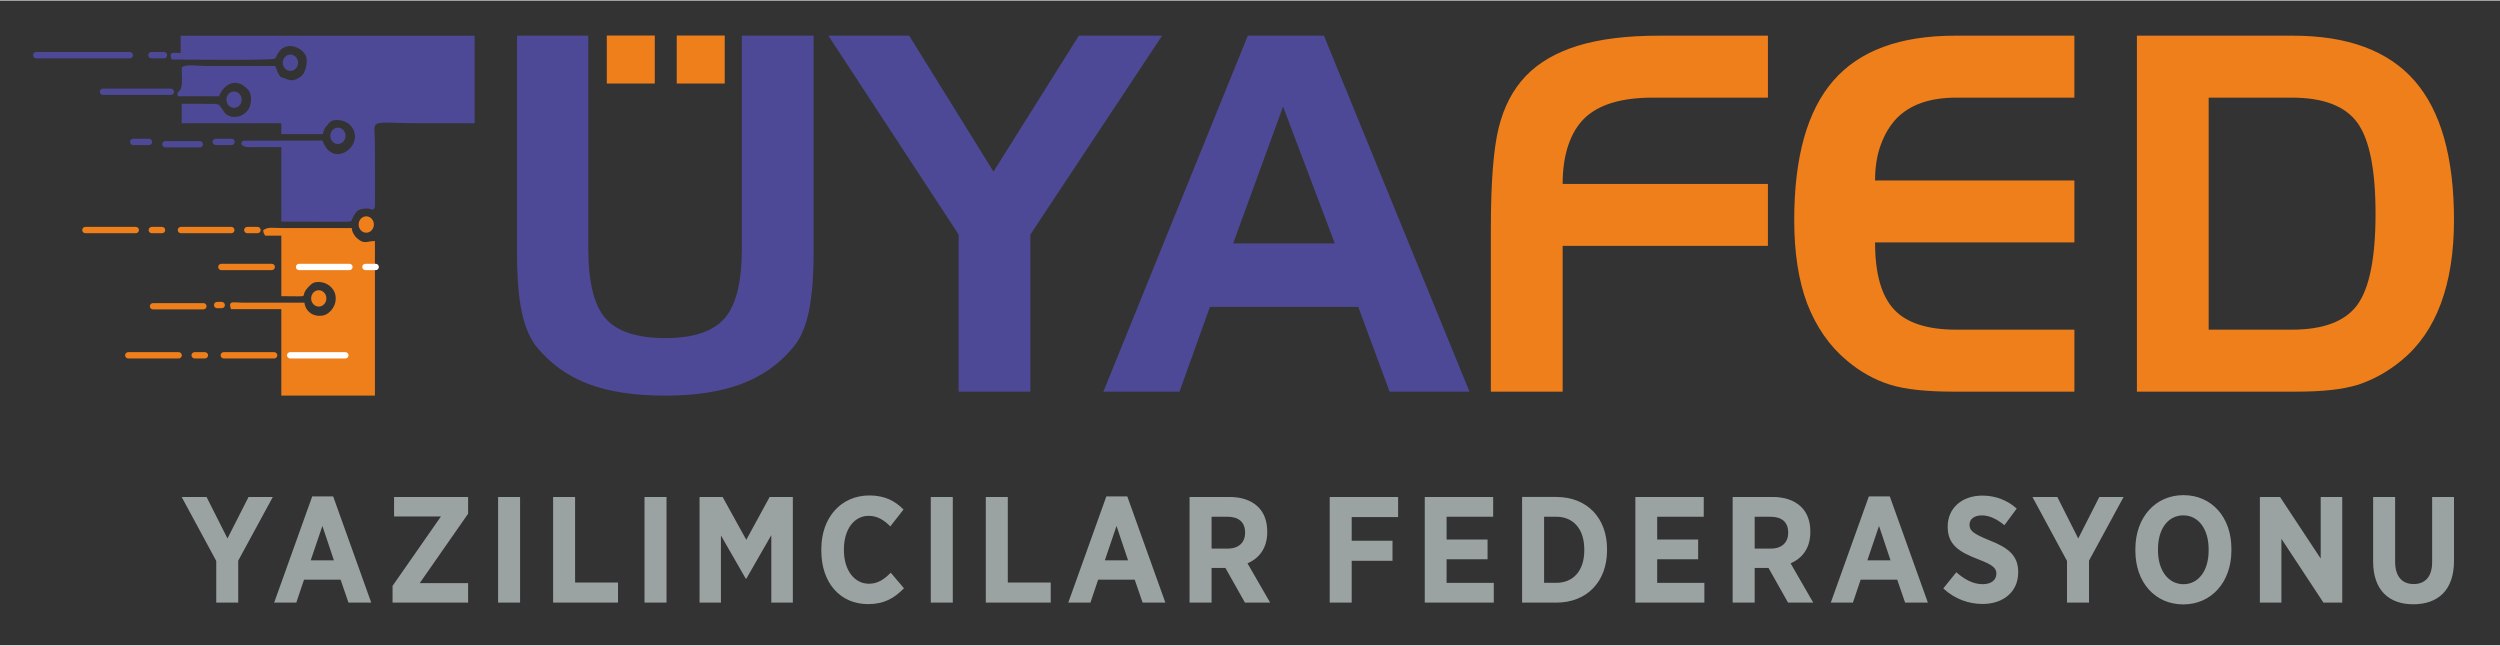 <?xml version="1.0" encoding="UTF-8"?>
<!DOCTYPE svg PUBLIC "-//W3C//DTD SVG 1.1//EN" "http://www.w3.org/Graphics/SVG/1.1/DTD/svg11.dtd">
<!-- Creator: CorelDRAW -->
<svg xmlns="http://www.w3.org/2000/svg" xml:space="preserve" width="1026px" height="265px" style="shape-rendering:geometricPrecision; text-rendering:geometricPrecision; image-rendering:optimizeQuality; fill-rule:evenodd; clip-rule:evenodd"
viewBox="0 0 164.974 42.541"
 xmlns:xlink="http://www.w3.org/1999/xlink">
 <rect x="0" y="0" width="164.974" height="42.541" fill="#333333" stroke="none"/>
 <defs>
  <style type="text/css">
   <![CDATA[
    .fil0 {fill:none}
    .fil1 {fill:#9ba3a2}
    .fil2 {fill:#4d4996}
    .fil3 {fill:#EF7F1A}
    .fil4 {fill:#FEFEFE}
   ]]>
  </style>
 </defs>
 <g id="Layer_x0020_1">
  <rect class="fil0" width="164.974" height="42.541"/>
  <path class="fil1" d="M14.27 39.731l1.451 0 0 -2.769 2.283 -4.202 -1.602 0 -1.391 2.739 -1.381 -2.739 -1.642 0 2.282 4.222 0 2.749zm3.821 0l1.462 0 0.51 -1.514 2.412 0 0.521 1.514 1.501 0 -2.512 -7.01 -1.381 0 -2.512 7.01zm2.412 -2.788l0.771 -2.271 0.761 2.271 -1.532 0zm5.402 2.788l4.985 0 0 -1.284 -3.193 0 3.193 -4.581 0 -1.105 -4.885 0 0 1.285 3.093 0 -3.193 4.581 0 1.106zm6.964 0l1.451 0 0 -6.971 -1.451 0 0 6.971zm3.63 0l4.284 0 0 -1.324 -2.833 0 0 -5.647 -1.451 0 0 6.971zm6.033 0l1.452 0 0 -6.971 -1.452 0 0 6.971zm3.631 0l1.411 0 0 -4.431 1.642 2.858 0.03 0 1.652 -2.878 0 4.452 1.421 0 0 -6.971 -1.531 0 -1.541 2.828 -1.562 -2.828 -1.521 0 0 6.971zm11.118 0.1c1.071,0 1.741,-0.399 2.372,-1.046l-0.871 -1.026c-0.47,0.468 -0.881,0.727 -1.441,0.727 -0.931,0 -1.652,-0.847 -1.652,-2.23l0 -0.031c0,-1.354 0.691,-2.22 1.631,-2.22 0.571,0 1.011,0.269 1.432,0.697l0.871 -1.115c-0.54,-0.547 -1.211,-0.927 -2.252,-0.927 -1.852,0 -3.173,1.434 -3.173,3.545l0 0.09c0,2.131 1.241,3.535 3.083,3.535zm4.141 -0.1l1.452 0 0 -6.971 -1.452 0 0 6.971zm3.631 0l4.284 0 0 -1.324 -2.833 0 0 -5.647 -1.451 0 0 6.971zm5.442 0l1.462 0 0.51 -1.514 2.413 0 0.52 1.514 1.502 0 -2.513 -7.01 -1.381 0 -2.513 7.01zm2.413 -2.788l0.771 -2.271 0.761 2.271 -1.531 0zm5.593 2.788l1.451 0 0 -2.29 0.911 0 1.291 2.29 1.662 0 -1.492 -2.589c0.771,-0.339 1.301,-1.006 1.301,-2.062l0 -0.04c0,-0.686 -0.211,-1.234 -0.591,-1.613 -0.441,-0.438 -1.091,-0.667 -1.902,-0.667l-2.633 0 0 6.971zm1.451 -3.565l0 -2.102 1.041 0c0.741,0 1.171,0.348 1.171,1.046l0 0.01c0,0.627 -0.401,1.046 -1.141,1.046l-1.071 0zm7.795 3.565l1.451 0 0 -2.759 2.693 0 0 -1.324 -2.693 0 0 -1.564 3.063 0 0 -1.324 -4.514 0 0 6.971zm6.273 0l4.554 0 0 -1.304 -3.113 0 0 -1.554 2.703 0 0 -1.304 -2.703 0 0 -1.504 3.073 0 0 -1.304 -4.514 0 0 6.971zm6.423 0l2.262 0c2.032,0 3.343,-1.404 3.343,-3.445l0 -0.09c0,-2.041 -1.311,-3.436 -3.343,-3.436l-2.262 0 0 6.971zm2.252 -5.667c1.101,0 1.852,0.777 1.852,2.161l0 0.05c0,1.384 -0.751,2.151 -1.852,2.151l-0.801 0 0 -4.362 0.801 0zm5.222 5.667l4.554 0 0 -1.304 -3.113 0 0 -1.554 2.703 0 0 -1.304 -2.703 0 0 -1.504 3.073 0 0 -1.304 -4.514 0 0 6.971zm6.423 0l1.451 0 0 -2.29 0.911 0 1.291 2.29 1.662 0 -1.492 -2.589c0.771,-0.339 1.301,-1.006 1.301,-2.062l0 -0.04c0,-0.686 -0.21,-1.234 -0.591,-1.613 -0.44,-0.438 -1.091,-0.667 -1.902,-0.667l-2.633 0 0 6.971zm1.451 -3.565l0 -2.102 1.041 0c0.741,0 1.171,0.348 1.171,1.046l0 0.01c0,0.627 -0.4,1.046 -1.141,1.046l-1.071 0zm5.022 3.565l1.461 0 0.511 -1.514 2.412 0 0.521 1.514 1.502 0 -2.513 -7.01 -1.381 0 -2.512 7.01zm2.413 -2.788l0.77 -2.271 0.761 2.271 -1.531 0zm7.604 2.878c1.361,0 2.352,-0.797 2.352,-2.091l0 -0.02c0,-1.085 -0.661,-1.603 -1.882,-2.081 -1.091,-0.448 -1.331,-0.638 -1.331,-1.036l0 -0.01c0,-0.358 0.311,-0.608 0.811,-0.608 0.541,0 1.052,0.289 1.492,0.647l0.811 -1.096c-0.641,-0.577 -1.442,-0.856 -2.263,-0.856 -1.351,0 -2.292,0.827 -2.292,2.041l0 0.02c0,1.195 0.771,1.663 2.012,2.141 1.001,0.379 1.201,0.598 1.201,0.946l0 0.01c0,0.409 -0.34,0.688 -0.901,0.688 -0.701,0 -1.271,-0.379 -1.742,-0.787l-0.861 1.065c0.771,0.717 1.702,1.026 2.592,1.026zm5.572 -0.09l1.452 0 0 -2.769 2.282 -4.202 -1.602 0 -1.391 2.739 -1.381 -2.739 -1.642 0 2.282 4.222 0 2.749zm7.675 0.119c1.852,0 3.173,-1.474 3.173,-3.555l0 -0.12c0,-2.082 -1.301,-3.535 -3.163,-3.535 -1.852,0 -3.173,1.464 -3.173,3.555l0 0.119c0,2.082 1.301,3.536 3.163,3.536zm0.01 -1.334c-0.971,0 -1.682,-0.866 -1.682,-2.241l0 -0.07c0,-1.374 0.691,-2.231 1.672,-2.231 0.971,0 1.671,0.866 1.671,2.241l0 0.07c0,1.374 -0.69,2.231 -1.662,2.231zm5.042 1.215l1.421 0 0 -4.212 2.773 4.212 1.241 0 0 -6.971 -1.422 0 0 4.064 -2.682 -4.064 -1.331 0 0 6.971zm10.127 0.11c1.621,0 2.682,-0.927 2.682,-2.849l0 -4.232 -1.441 0 0 4.302c0,0.966 -0.47,1.444 -1.221,1.444 -0.751,0 -1.222,-0.488 -1.222,-1.473l0 -4.272 -1.451 0 0 4.262c0,1.882 1.041,2.819 2.653,2.819z"/>
  <path class="fil2" d="M38.822 2.32l0 14.062c0,2.203 0.382,3.735 1.14,4.602 0.763,0.861 2.075,1.292 3.937,1.292 1.846,0 3.153,-0.436 3.916,-1.303 0.758,-0.867 1.139,-2.399 1.139,-4.591l0 -14.062 4.737 0 0 14.194c0,1.662 -0.105,2.993 -0.314,3.996 -0.209,1.003 -0.544,1.778 -1.004,2.334 -0.889,1.096 -2.023,1.908 -3.398,2.438 -1.38,0.528 -3.069,0.791 -5.071,0.791 -2.034,0 -3.727,-0.257 -5.092,-0.775 -1.364,-0.517 -2.499,-1.336 -3.409,-2.454 -0.439,-0.556 -0.763,-1.319 -0.973,-2.295 -0.209,-0.976 -0.314,-2.318 -0.314,-4.035l0 -14.194 4.705 0zm15.842 0l5.333 0 5.563 8.97 5.631 -8.97 5.495 0 -8.69 13.119 0 10.371 -4.737 0 0 -10.371 -8.595 -13.119zm30.005 4.678l-3.294 9.029 6.708 0 -3.414 -9.029zm-2.327 -4.678l5.024 0 9.604 23.49 -5.27 0 -2.07 -5.594 -9.788 0 -2.007 5.594 -5.024 0 9.531 -23.49z"/>
  <path class="fil3" d="M98.382 15.008c0,-3.004 0.172,-5.207 0.512,-6.597 0.345,-1.396 0.941,-2.541 1.793,-3.43 0.852,-0.888 1.997,-1.554 3.43,-1.996 1.432,-0.441 3.216,-0.665 5.338,-0.665l7.21 0 0 4.089 -7.617 0c-2.049,0 -3.55,0.453 -4.486,1.358 -0.46,0.442 -0.816,1.036 -1.067,1.766 -0.251,0.737 -0.377,1.593 -0.377,2.569l13.546 0 0 4.089 -13.546 0 0 9.619 -4.737 0 0 -10.802zm30.7 -8.599c-1.71,0 -3.011,0.447 -3.905,1.347 -0.45,0.469 -0.8,1.047 -1.056,1.74 -0.256,0.687 -0.387,1.478 -0.387,2.377l13.155 0 0 4.089 -13.155 0c0,2.045 0.413,3.517 1.245,4.417 0.826,0.894 2.201,1.342 4.12,1.342l7.79 0 0 4.089 -8.01 0c-0.879,0 -1.663,-0.038 -2.358,-0.114 -0.695,-0.071 -1.296,-0.191 -1.809,-0.349 -1.02,-0.322 -1.971,-0.851 -2.85,-1.598 -1.134,-0.949 -2.002,-2.198 -2.604,-3.74 -0.287,-0.764 -0.502,-1.603 -0.643,-2.514 -0.141,-0.91 -0.215,-1.92 -0.215,-3.015 0,-4.156 0.863,-7.219 2.583,-9.193 1.72,-1.98 4.397,-2.967 8.03,-2.967l7.874 0 0 4.089 -7.806 0zm22.152 0l-5.484 0 0 15.312 5.484 0c2.081,0 3.524,-0.546 4.324,-1.636 0.8,-1.096 1.203,-3.103 1.203,-6.02 0,-2.89 -0.398,-4.885 -1.192,-5.992 -0.8,-1.107 -2.243,-1.664 -4.334,-1.664zm-10.221 -4.089l10.31 0c3.602,0 6.274,0.992 8.01,2.972 1.736,1.985 2.604,5.044 2.604,9.188 0,2.132 -0.288,3.969 -0.868,5.524 -0.575,1.548 -1.438,2.797 -2.593,3.746 -0.878,0.725 -1.83,1.255 -2.85,1.598 -0.523,0.158 -1.108,0.278 -1.767,0.349 -0.659,0.076 -1.458,0.114 -2.4,0.114l-10.446 0 0 -23.49z"/>
  <polygon class="fil3" points="40.042,2.31 43.209,2.31 43.209,5.477 40.042,5.477 "/>
  <polygon class="fil3" points="44.658,2.31 47.825,2.31 47.825,5.477 44.658,5.477 "/>
  <path class="fil2" d="M18.564 8.098l0 0.713 2.726 0c0.136,-0.386 0.115,-0.382 0.373,-0.661l0.096 -0.104c0.013,-0.01 0.107,-0.193 0.603,-0.155 0.272,0.02 0.569,0.144 0.74,0.324 0.94,0.99 -0.381,2.356 -1.278,1.786 -0.016,-0.011 -0.061,-0.043 -0.077,-0.055l-0.076 -0.059c-0.148,-0.131 -0.326,-0.433 -0.384,-0.647l-5.212 0.01c-0.275,0.105 -0.176,0.428 0.358,0.423 0.71,-0.007 1.421,-0.007 2.131,-0.005l0 4.921 4.26 0.01c0.552,-0.032 0.267,0.008 0.542,-0.431l0.164 -0.236c0.067,-0.07 0.159,-0.122 0.28,-0.158 0.186,-0.057 0.567,-0.089 0.733,0.032 0.162,-0.08 0.22,0.019 0.204,-0.641l-0.005 -3.639c0,-1.848 -0.618,-1.427 3.189,-1.427 1.129,0 2.258,0 3.388,0l0 -5.777 -19.397 -0 0 1.141c-0.51,0 -0.797,-0.131 -0.598,0.428 0.432,0 6.309,0.074 6.778,-0.05 0.095,-0.024 0.096,-0.08 0.167,-0.227 0.514,-1.071 1.708,-0.525 1.925,0.063 0.102,0.276 0.056,1.056 -0.373,1.361 -0.594,0.422 -0.804,0.145 -1.322,-0.006 -0.065,-0.107 -0.117,-0.179 -0.186,-0.315l-0.146 -0.398 -4.65 0c-0.306,0 -1.318,-0.135 -1.461,0.072l-0.066 0c0,0.514 0.095,1.239 -0.108,1.526 -0.01,0.015 -0.026,0.026 -0.037,0.039 -0.156,0.197 -0.122,-0.106 -0.12,0.36l2.723 0c0.334,-0.794 0.965,-1.051 1.502,-0.775 0.148,0.076 0.444,0.328 0.526,0.496 0.143,0.293 0.131,0.909 -0.145,1.233 -0.419,0.493 -1.074,0.526 -1.442,0.205 -0.128,-0.111 -0.44,-0.71 -0.506,-0.609l-0.13 -0.036c-0.023,-0.005 -0.04,-0.008 -0.066,-0.011l-2.196 -0.004 0 1.284 6.576 0zm-16.177 -4.702l6.183 0c0.115,0 0.209,0.093 0.209,0.209l0 0c0,0.115 -0.094,0.209 -0.209,0.209l-6.183 0c-0.115,0 -0.209,-0.093 -0.209,-0.209l0 0c0,-0.116 0.094,-0.209 0.209,-0.209zm6.402 5.724l1.043 0c0.115,0 0.209,0.095 0.209,0.209l0 0c0,0.115 -0.094,0.209 -0.209,0.209l-1.043 0c-0.115,0 -0.209,-0.095 -0.209,-0.209l0 0c0,-0.115 0.094,-0.209 0.209,-0.209zm2.124 0.154l2.274 0c0.115,0 0.209,0.095 0.209,0.209l0 0c0,0.115 -0.094,0.209 -0.209,0.209l-2.274 0c-0.115,0 -0.209,-0.094 -0.209,-0.209l0 -0c0,-0.114 0.094,-0.209 0.209,-0.209zm4.531 -3.273c0.278,0 0.503,0.242 0.503,0.541 0,0.299 -0.225,0.54 -0.503,0.54 -0.278,0 -0.503,-0.241 -0.503,-0.54 0,-0.299 0.225,-0.541 0.503,-0.541zm3.72 -2.436c0.278,0 0.504,0.241 0.504,0.54 0,0.298 -0.226,0.54 -0.504,0.54 -0.278,0 -0.503,-0.242 -0.503,-0.54 0,-0.299 0.225,-0.54 0.503,-0.54zm3.135 4.823c0.278,0 0.503,0.242 0.503,0.54 0,0.299 -0.225,0.541 -0.503,0.541 -0.278,0 -0.503,-0.242 -0.503,-0.541 0,-0.298 0.225,-0.54 0.503,-0.54zm-8.062 0.732l1.043 0c0.115,0 0.209,0.095 0.209,0.209l0 0c0,0.115 -0.094,0.209 -0.209,0.209l-1.043 0c-0.115,0 -0.209,-0.095 -0.209,-0.209l0 0c0,-0.115 0.094,-0.209 0.209,-0.209zm-4.246 -5.724l0.831 0c0.115,0 0.209,0.093 0.209,0.209l0 0c0,0.115 -0.094,0.209 -0.209,0.209l-0.831 0c-0.115,0 -0.209,-0.093 -0.209,-0.209l0 0c0,-0.116 0.094,-0.209 0.209,-0.209zm-3.194 2.418l4.476 0c0.115,0 0.209,0.093 0.209,0.209l0 0c0,0.115 -0.094,0.209 -0.209,0.209l-4.476 0c-0.115,0 -0.209,-0.093 -0.209,-0.209l0 0c0,-0.115 0.094,-0.209 0.209,-0.209z"/>
  <path class="fil3" d="M17.368 15.159c0.068,0.382 -0.007,0.072 0.133,0.357l1.063 0 0 3.994c2.191,0 1.081,0.137 1.774,-0.591 0.177,-0.186 0.3,-0.329 0.621,-0.344 0.615,-0.029 1.106,0.4 1.181,0.901 0.055,0.363 -0.059,0.661 -0.204,0.867 -0.149,0.214 -0.387,0.404 -0.639,0.445 -0.669,0.112 -1.15,-0.31 -1.206,-0.85l-4.119 0c-0.554,-0.002 -0.942,-0.167 -0.73,0.428l3.321 0 0 5.706 6.178 0 -0 -10.2c-0.521,-0.001 -0.709,0.246 -1.171,-0.181 -0.128,-0.119 -0.059,-0.034 -0.164,-0.185 -0.104,-0.151 -0.168,-0.24 -0.194,-0.491l-4.583 0c-0.681,0 -0.924,-0.095 -1.263,0.143z"/>
  <path class="fil3" d="M16.318 14.938l0.677 0c0.115,0 0.209,0.094 0.209,0.209l0 0c0,0.115 -0.094,0.209 -0.209,0.209l-0.677 0c-0.115,0 -0.209,-0.095 -0.209,-0.209l0 0c0,-0.115 0.094,-0.209 0.209,-0.209z"/>
  <path class="fil3" d="M14.329 19.887l0.303 0c0.115,0 0.209,0.095 0.209,0.209l0 0c0,0.115 -0.094,0.209 -0.209,0.209l-0.303 0c-0.115,0 -0.209,-0.094 -0.209,-0.209l0 0c0,-0.115 0.094,-0.209 0.209,-0.209z"/>
  <path class="fil3" d="M24.169 14.241c0.278,0 0.503,0.241 0.503,0.54 0,0.298 -0.225,0.54 -0.503,0.54 -0.278,0 -0.503,-0.242 -0.503,-0.54 0,-0.299 0.225,-0.54 0.503,-0.54z"/>
  <path class="fil3" d="M21.035 19.116c0.278,0 0.503,0.242 0.503,0.54 0,0.298 -0.225,0.54 -0.503,0.54 -0.278,0 -0.503,-0.242 -0.503,-0.54 0,-0.299 0.225,-0.54 0.503,-0.54z"/>
  <path class="fil3" d="M11.938 14.938l3.326 0c0.115,0 0.209,0.094 0.209,0.209l0 0c0,0.115 -0.094,0.209 -0.209,0.209l-3.326 0c-0.115,0 -0.209,-0.095 -0.209,-0.209l0 0c0,-0.115 0.094,-0.209 0.209,-0.209z"/>
  <path class="fil4" d="M24.115 17.372l0.677 0c0.115,0 0.209,0.094 0.209,0.209l0 0.001c0,0.115 -0.094,0.209 -0.209,0.209l-0.677 0c-0.115,0 -0.209,-0.094 -0.209,-0.209l0 -0.001c0,-0.115 0.094,-0.209 0.209,-0.209z"/>
  <path class="fil4" d="M19.735 17.372l3.325 0c0.115,0 0.209,0.094 0.209,0.209l0 0.001c0,0.115 -0.094,0.209 -0.209,0.209l-3.325 0c-0.115,0 -0.209,-0.094 -0.209,-0.209l0 -0.001c0,-0.115 0.094,-0.209 0.209,-0.209z"/>
  <path class="fil3" d="M14.607 17.372l3.326 0c0.115,0 0.209,0.094 0.209,0.209l0 0.001c0,0.115 -0.094,0.209 -0.209,0.209l-3.326 0c-0.115,0 -0.209,-0.094 -0.209,-0.209l0 -0.001c0,-0.115 0.094,-0.209 0.209,-0.209z"/>
  <path class="fil3" d="M10.016 14.938l0.677 0c0.115,0 0.209,0.094 0.209,0.209l0 0c0,0.115 -0.094,0.209 -0.209,0.209l-0.677 0c-0.115,0 -0.209,-0.095 -0.209,-0.209l0 0c0,-0.115 0.094,-0.209 0.209,-0.209z"/>
  <path class="fil3" d="M5.636 14.938l3.325 0c0.115,0 0.209,0.094 0.209,0.209l0 0c0,0.115 -0.094,0.209 -0.209,0.209l-3.325 0c-0.115,0 -0.209,-0.095 -0.209,-0.209l0 0c0,-0.115 0.094,-0.209 0.209,-0.209z"/>
  <path class="fil3" d="M10.097 19.967l3.325 0c0.115,0 0.209,0.094 0.209,0.208l0 0.001c0,0.115 -0.094,0.208 -0.209,0.208l-3.325 0c-0.115,0 -0.209,-0.093 -0.209,-0.208l0 -0.001c0,-0.115 0.094,-0.208 0.209,-0.208z"/>
  <path class="fil4" d="M19.147 23.203l3.643 0c0.115,0 0.209,0.093 0.209,0.208l0 0c0,0.115 -0.094,0.209 -0.209,0.209l-3.643 0c-0.115,0 -0.209,-0.093 -0.209,-0.209l0 0c0,-0.115 0.094,-0.208 0.209,-0.208z"/>
  <path class="fil3" d="M14.766 23.203l3.326 0c0.115,0 0.209,0.093 0.209,0.208l0 0c0,0.115 -0.094,0.209 -0.209,0.209l-3.326 0c-0.115,0 -0.209,-0.093 -0.209,-0.209l0 0c0,-0.115 0.094,-0.208 0.209,-0.208z"/>
  <path class="fil3" d="M12.845 23.203l0.677 0c0.115,0 0.209,0.093 0.209,0.208l0 0c0,0.115 -0.094,0.209 -0.209,0.209l-0.677 0c-0.115,0 -0.209,-0.093 -0.209,-0.209l0 0c0,-0.115 0.094,-0.208 0.209,-0.208z"/>
  <path class="fil3" d="M8.464 23.203l3.326 0c0.115,0 0.209,0.093 0.209,0.208l0 0c0,0.115 -0.094,0.209 -0.209,0.209l-3.326 0c-0.115,0 -0.209,-0.093 -0.209,-0.209l0 0c0,-0.115 0.094,-0.208 0.209,-0.208z"/>
 </g>
</svg>
